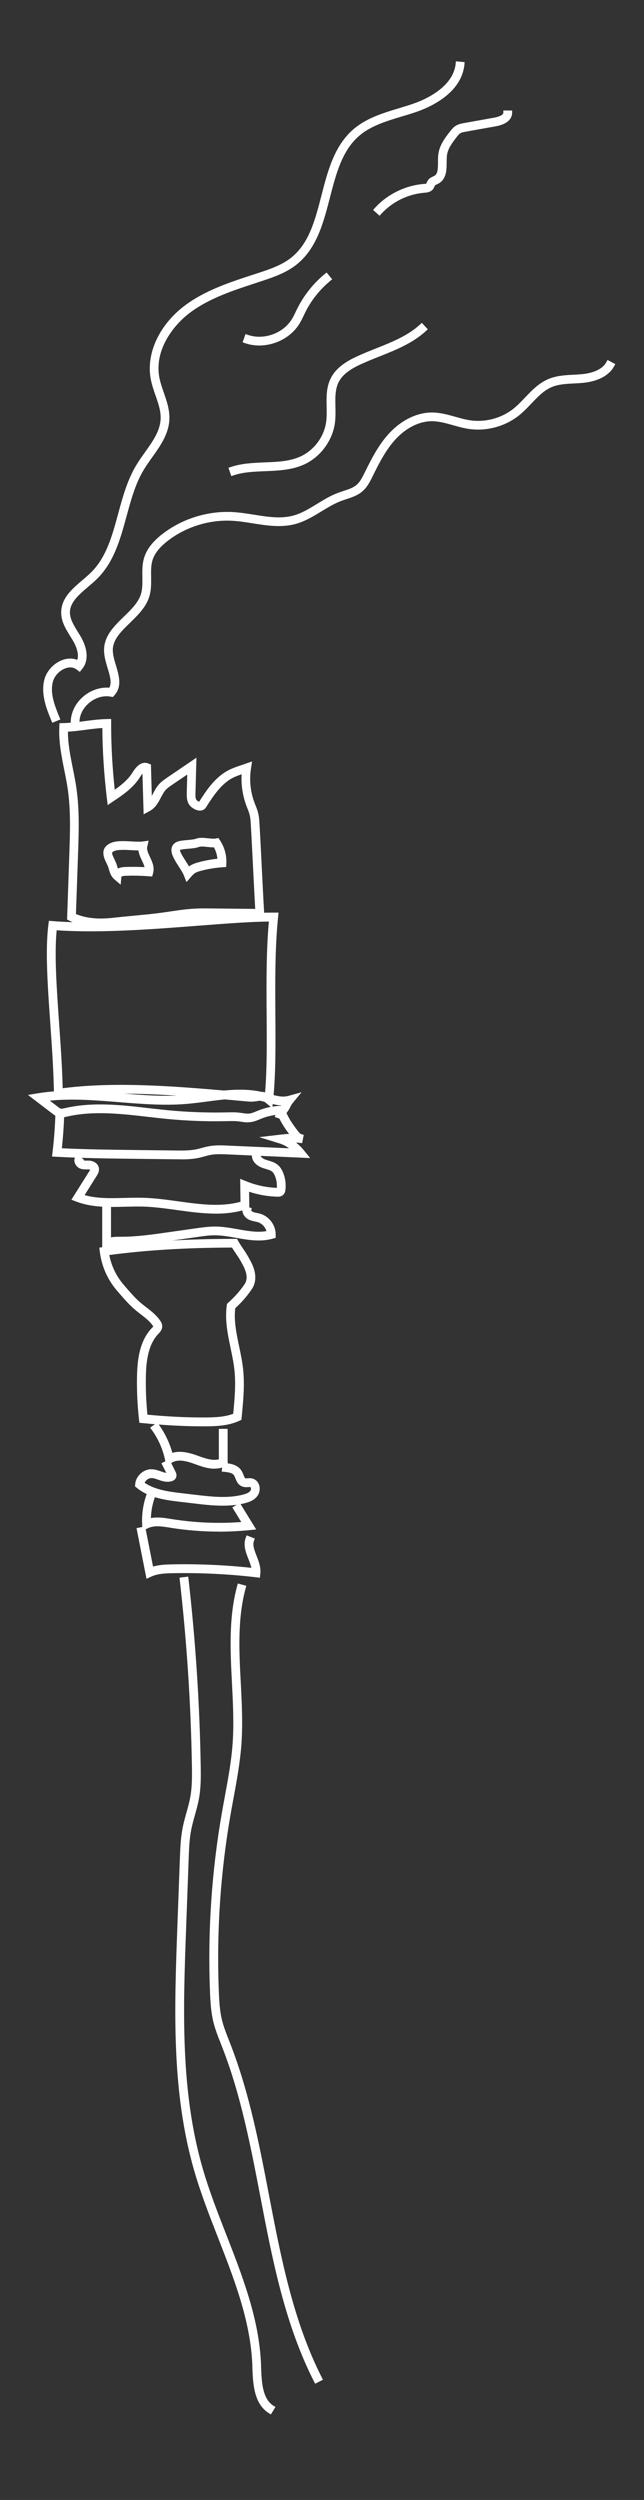 <?xml version="1.0" encoding="UTF-8"?>
<svg id="Layer_2" xmlns="http://www.w3.org/2000/svg" viewBox="0 0 146.61 568.72">
  <rect x="0" y="0" width="146.61" height="568.72" fill="#333333" stroke="none"/>
  <g>
    <path d="M12.17,163.76c-1.02-2.48-2.43-5.87-1.58-9.08.48-1.82,2.03-3.46,3.86-4.1,1.22-.42,2.41-.35,3.39.19,1.03-1.86-.32-4.45-.78-5.25-.2-.34-.41-.68-.63-1.03-1-1.61-2.03-3.27-2.02-5.21.02-3,2.39-5.01,4.67-6.95.66-.56,1.34-1.14,1.93-1.72,3.61-3.54,4.94-8.42,6.34-13.59,1.01-3.72,2.06-7.57,4.04-10.89.61-1.02,1.32-2.02,2.01-2.98,1.81-2.55,3.53-4.95,3.65-7.84.08-1.87-.53-3.65-1.18-5.53-.42-1.22-.86-2.47-1.09-3.77-1.01-5.62,1.99-11.96,7.64-16.17,4.53-3.38,10.01-5.17,15.31-6.9l1.5-.49c2.63-.87,5.17-1.78,7.21-3.36,4.33-3.35,5.73-8.78,7.21-14.53,1.41-5.47,2.86-11.12,7.1-14.78,2.9-2.5,6.62-3.63,10.22-4.71,1.18-.36,2.4-.72,3.56-1.13,2.14-.75,9.15-3.65,9.7-9.46l1,.1c-.6,6.22-7.45,9.28-10.37,10.31-1.18.42-2.42.79-3.61,1.15-3.5,1.05-7.12,2.15-9.85,4.51-4,3.46-5.41,8.96-6.78,14.28-1.46,5.66-2.96,11.51-7.56,15.07-2.17,1.68-4.79,2.62-7.51,3.52l-1.51.49c-5.22,1.71-10.62,3.47-15.02,6.75-4.06,3.03-8.4,8.82-7.25,15.19.22,1.22.64,2.44,1.05,3.62.65,1.89,1.33,3.84,1.24,5.9-.14,3.19-2.02,5.83-3.84,8.38-.68.95-1.37,1.93-1.96,2.91-1.91,3.2-2.94,6.98-3.93,10.64-1.38,5.07-2.8,10.31-6.61,14.04-.62.61-1.31,1.2-1.99,1.77-2.21,1.88-4.3,3.65-4.32,6.2-.01,1.66.94,3.19,1.87,4.68.22.35.44.7.64,1.05,1.54,2.63,1.71,5.15.45,6.75l-.3.38-.39-.29c-.79-.59-1.82-.71-2.91-.34-1.53.53-2.83,1.9-3.23,3.41-.71,2.67.28,5.4,1.53,8.44l-.92.38Z" style="fill: #fff;"/>
    <path d="M11.9,164.42l-.19-.46c-1.05-2.54-2.49-6.02-1.6-9.4.52-1.97,2.2-3.75,4.18-4.44,1.15-.4,2.3-.4,3.31,0,.52-1.6-.58-3.68-.96-4.32-.2-.33-.41-.67-.61-1.01-1.04-1.68-2.12-3.4-2.1-5.49.03-3.23,2.48-5.32,4.84-7.33.66-.56,1.33-1.13,1.91-1.7,3.52-3.45,4.82-8.26,6.21-13.36,1.02-3.75,2.07-7.63,4.09-11.01.62-1.04,1.34-2.05,2.03-3.02,1.77-2.48,3.44-4.83,3.56-7.57.08-1.77-.52-3.51-1.16-5.34-.43-1.24-.87-2.52-1.11-3.84-1.05-5.8,2.03-12.34,7.83-16.66,4.6-3.42,10.11-5.23,15.45-6.97l1.51-.49c2.59-.85,5.08-1.75,7.06-3.28,4.2-3.25,5.57-8.6,7.03-14.26,1.43-5.54,2.9-11.27,7.25-15.04,2.98-2.57,6.75-3.71,10.4-4.81,1.19-.36,2.4-.72,3.54-1.13,2.06-.73,8.84-3.52,9.37-9.04l.05-.5,1.99.19-.05.5c-.62,6.51-7.69,9.67-10.7,10.73-1.19.42-2.41.79-3.6,1.14-3.48,1.05-7.05,2.12-9.7,4.42-3.88,3.35-5.27,8.78-6.62,14.02-1.48,5.74-3.01,11.68-7.74,15.35-2.23,1.73-4.9,2.69-7.66,3.6l-1.51.5c-5.18,1.7-10.54,3.45-14.88,6.68-3.95,2.94-8.17,8.56-7.06,14.7.21,1.18.63,2.38,1.03,3.54.67,1.93,1.36,3.93,1.27,6.08-.14,3.33-2.07,6.04-3.93,8.65-.67.94-1.36,1.91-1.94,2.88-1.88,3.14-2.89,6.88-3.88,10.51-1.4,5.14-2.84,10.44-6.74,14.27-.64.62-1.34,1.22-2.01,1.79-2.12,1.8-4.12,3.5-4.14,5.82-.01,1.51.91,2.98,1.79,4.41.23.38.45.72.65,1.06,1.65,2.82,1.81,5.55.41,7.31l-.6.76-.78-.58c-.66-.49-1.52-.58-2.44-.26-1.38.48-2.55,1.71-2.91,3.07-.67,2.51.29,5.17,1.51,8.12l.19.46-1.85.76ZM11.39,160.22c.3,1.03.69,2.01,1.05,2.89h0c-.4-.99-.77-1.95-1.05-2.89ZM12.74,152.18c-.8.72-1.41,1.65-1.67,2.63-.02.07-.04.15-.05.22.02-.07.04-.14.05-.22.26-.98.87-1.91,1.67-2.63ZM16,150.81c.73,0,1.41.22,1.99.65h0s.01-.02.02-.03l-.4-.22c-.83-.46-1.81-.53-2.84-.21.42-.13.83-.19,1.23-.19ZM17.6,145.46c.28.5.65,1.26.89,2.11-.19-.68-.48-1.39-.89-2.11ZM17.09,144.6c.08.14.17.27.25.41-.08-.14-.17-.27-.25-.41ZM14.93,139.24s0,.04,0,.05c-.01,1.64.81,3.12,1.69,4.53-.89-1.44-1.7-2.9-1.69-4.53,0-.02,0-.04,0-.05ZM21.1,131.25c-.53.5-1.1.99-1.67,1.46l-.28.24c.09-.08.18-.15.26-.23.56-.48,1.14-.97,1.68-1.48ZM30.95,108.04c-1.4,2.86-2.26,6.04-3.1,9.13-.12.46-.25.91-.37,1.36.12-.45.25-.9.37-1.35.84-3.09,1.7-6.27,3.1-9.13ZM33.52,103.87c-.42.6-.85,1.21-1.25,1.83.4-.62.83-1.23,1.25-1.83ZM35.23,85.63c.02.1.03.21.05.31.17.97.47,1.93.79,2.86-.32-.94-.61-1.9-.79-2.86-.02-.1-.04-.21-.05-.31ZM42.51,70.43c-2.67,2.04-4.71,4.56-5.97,7.25,1.43-3,3.72-5.53,5.97-7.25ZM58.24,63.32l-.35.12c-.63.21-1.27.41-1.9.62.63-.21,1.27-.42,1.9-.62l.35-.12ZM67.08,59.24c-.11.09-.22.18-.33.26-.61.47-1.27.89-1.95,1.26.68-.37,1.34-.79,1.95-1.26.11-.09.22-.17.33-.26ZM76.19,37.76c-.83,2.23-1.44,4.6-2.05,6.94-.14.54-.28,1.08-.42,1.61.14-.54.28-1.08.42-1.61.6-2.34,1.21-4.71,2.05-6.94ZM76.19,37.75,82.55,29.06c-.51.34-1,.7-1.47,1.11-.88.76-1.64,1.62-2.31,2.55.66-.93,1.42-1.79,2.31-2.55.47-.4.96-.77,1.47-1.11ZM104.68,15.03c-.92,5.77-7.83,8.63-9.97,9.39-.09.03-.17.06-.26.09.09-.03.17-.06.26-.09,2.75-.97,9.09-3.78,9.97-9.39h0Z" style="fill: #fff;"/>
  </g>
  <g>
    <path d="M86.4,48.4l-.74-.67c2.8-3.11,6.79-5.07,10.96-5.39.32-.02.65-.05.8-.2.07-.07.13-.2.18-.35.07-.17.15-.36.29-.54.27-.35.63-.51.95-.66.12-.05.23-.11.34-.17,1.03-.6,1.04-2,1.05-3.48,0-.66,0-1.34.1-1.98.28-1.84,1.48-3.39,2.44-4.64.36-.46.76-.99,1.35-1.33.52-.3,1.1-.41,1.62-.5l6.92-1.24c.74-.13,2.46-.55,2.47-1.61h1c-.01,1.3-1.18,2.22-3.29,2.6l-6.92,1.24c-.45.08-.92.16-1.29.38-.41.24-.74.66-1.05,1.07-.94,1.22-2,2.6-2.24,4.19-.09.56-.09,1.21-.09,1.84,0,1.62-.02,3.45-1.55,4.34-.14.08-.28.15-.43.21-.25.11-.46.21-.57.36-.06.08-.11.19-.16.32-.09.21-.19.44-.39.65-.41.43-.98.47-1.44.5-3.92.3-7.67,2.14-10.3,5.06Z" style="fill: #fff;"/>
    <path d="M86.43,49.1l-1.49-1.34.33-.37c2.88-3.2,7-5.22,11.29-5.55.16-.01.43-.03.51-.07-.02.01.03-.1.05-.17.08-.19.18-.42.35-.65.34-.45.79-.65,1.14-.81.11-.05.21-.1.3-.15.78-.46.79-1.66.8-3.05,0-.68,0-1.38.11-2.05.3-1.96,1.54-3.58,2.54-4.87.37-.48.82-1.07,1.49-1.46.6-.35,1.25-.46,1.77-.56l6.92-1.24c1.02-.18,2.05-.6,2.05-1.13v-.5s2,.02,2,.02v.5c-.01.9-.51,2.5-3.71,3.08l-6.92,1.24c-.41.07-.83.15-1.13.32-.33.19-.62.57-.91.94-.9,1.17-1.92,2.5-2.15,3.96-.08.53-.08,1.15-.09,1.76,0,1.67-.02,3.74-1.79,4.77-.15.09-.31.16-.48.24-.14.06-.34.15-.38.21-.02.03-.06.13-.09.2-.1.23-.22.53-.49.81-.54.56-1.27.62-1.76.66-3.79.29-7.42,2.07-9.96,4.89l-.33.37ZM95.92,42.91c-3.17.39-6.19,1.76-8.59,3.86,2.4-2.1,5.42-3.46,8.59-3.86ZM98.01,42.11c-.06.14-.13.27-.23.38-.21.22-.52.29-.84.33.32-.03.62-.1.84-.33.11-.11.17-.24.23-.38ZM98.58,41.29c-.11.07-.22.16-.3.27-.08.11-.14.24-.2.37.06-.13.11-.26.2-.37.08-.11.19-.2.3-.27ZM99.25,40.96s-.04.02-.05.03c.02,0,.04-.02.05-.03ZM100.76,35.65c-.03.43-.03.87-.03,1.3,0,.03,0,.06,0,.09,0-.03,0-.06,0-.09,0-.43,0-.88.03-1.3ZM105.65,29.02c-.44.08-.89.18-1.28.41-.5.29-.85.75-1.2,1.2-.09.12-.19.24-.28.37.09-.12.19-.24.28-.36.33-.43.7-.91,1.2-1.2.39-.23.85-.33,1.28-.41Z" style="fill: #fff;"/>
  </g>
  <g>
    <path d="M59.01,78.1c-1.07,0-2.13-.17-3.14-.53l.33-.94c3.83,1.36,8.51-.28,10.66-3.73.35-.56.64-1.16.94-1.79.13-.26.25-.52.38-.78,1.46-2.92,3.57-5.55,6.1-7.62l.63.77c-2.42,1.98-4.44,4.5-5.84,7.3-.13.25-.25.51-.37.77-.3.63-.61,1.27-.99,1.88-1.82,2.92-5.27,4.68-8.7,4.68Z" style="fill: #fff;"/>
    <path d="M59.01,78.6c-1.15,0-2.27-.19-3.31-.56l-.47-.17.67-1.88.47.17c3.62,1.28,8.04-.27,10.06-3.53.34-.54.62-1.12.91-1.74.13-.27.25-.53.39-.79,1.5-2.98,3.65-5.67,6.23-7.79l.39-.32,1.27,1.55-.39.32c-2.36,1.94-4.34,4.4-5.71,7.14-.12.24-.24.49-.35.73-.32.67-.63,1.32-1.03,1.96-1.85,2.99-5.44,4.91-9.12,4.91ZM73.64,63.91c-2.05,1.88-3.77,4.15-5.01,6.63-.1.2-.2.41-.3.61.1-.22.2-.42.3-.61,1.25-2.48,2.96-4.75,5.01-6.63Z" style="fill: #fff;"/>
  </g>
  <g>
    <path d="M52.97,107.68l-.32-.95c2.46-.84,5.09-.94,7.64-1.04,2.97-.12,5.78-.23,8.34-1.4,3.26-1.49,5.67-4.75,6.14-8.3.15-1.13.12-2.33.1-3.48-.04-2.13-.09-4.33.91-6.29,1.23-2.4,3.73-3.78,5.78-4.72,1.38-.64,2.83-1.21,4.23-1.77,3.62-1.44,7.37-2.93,10.21-5.57l.68.73c-2.98,2.77-6.81,4.29-10.52,5.77-1.39.55-2.82,1.12-4.18,1.75-1.9.87-4.22,2.15-5.31,4.27-.89,1.73-.85,3.71-.8,5.81.02,1.2.05,2.43-.11,3.64-.51,3.89-3.15,7.45-6.72,9.08-2.74,1.25-5.78,1.37-8.72,1.49-2.48.1-5.04.2-7.35.99Z" style="fill: #fff;"/>
    <path d="M52.66,108.31l-.65-1.89.47-.16c2.53-.86,5.2-.96,7.78-1.07,2.92-.11,5.68-.22,8.15-1.35,3.11-1.42,5.41-4.53,5.85-7.91.14-1.08.12-2.26.1-3.4-.05-2.21-.09-4.47.97-6.54,1.3-2.53,3.9-3.98,6.02-4.95,1.39-.64,2.83-1.21,4.23-1.77,3.6-1.43,7.3-2.9,10.08-5.48l.37-.34,1.36,1.46-.37.34c-3.05,2.83-6.93,4.37-10.68,5.86-1.38.55-2.81,1.12-4.16,1.74-1.83.84-4.06,2.06-5.07,4.05-.83,1.62-.79,3.54-.75,5.57.03,1.22.05,2.48-.11,3.72-.54,4.05-3.29,7.77-7,9.47-2.83,1.29-5.92,1.41-8.91,1.53-2.44.1-4.96.19-7.21.96l-.47.16ZM74.88,97.82c-.21.68-.49,1.34-.83,1.97.34-.63.62-1.29.83-1.97ZM79.44,83.19c-1.29.81-2.5,1.86-3.22,3.26-.05.1-.1.21-.15.31.05-.1.1-.21.15-.31.72-1.41,1.93-2.46,3.22-3.26Z" style="fill: #fff;"/>
  </g>
  <g>
    <path d="M17.62,163.99l-1-.06c.13-2.01,1.2-3.95,2.94-5.32,1.66-1.3,3.68-1.89,5.57-1.64.99-1.34.46-3.1-.15-5.12-.4-1.33-.82-2.7-.79-4.05.06-2.99,2.24-5.1,4.35-7.15,1.67-1.62,3.39-3.29,4.03-5.36.39-1.26.37-2.59.34-3.99-.02-1.42-.05-2.89.38-4.29.56-1.82,1.86-3.5,3.99-5.14,4.45-3.44,10.22-5.21,15.84-4.86,1.55.1,3.12.35,4.63.59,3.18.51,6.17.99,9.11.2,1.98-.53,3.72-1.59,5.56-2.72,1.49-.91,3.03-1.85,4.7-2.48.4-.15.81-.28,1.23-.42,1.17-.38,2.27-.74,3.13-1.47.92-.78,1.5-1.95,2.05-3.08,1.56-3.19,3.15-6.25,5.48-8.75,2.67-2.87,6.06-4.52,9.28-4.53h.02c1.81,0,3.55.49,5.23.97,1.12.32,2.29.64,3.44.81,3.62.53,7.47-.52,10.31-2.82.92-.75,1.78-1.65,2.61-2.52,1.5-1.57,3.05-3.2,5.12-4.08,1.77-.75,3.71-.85,5.57-.95.65-.03,1.31-.07,1.95-.13,1.71-.16,4.77-.78,5.97-3.05l.88.47c-1.05,1.99-3.45,3.26-6.76,3.58-.66.06-1.33.1-2,.13-1.86.1-3.62.19-5.23.87-1.87.8-3.29,2.28-4.78,3.85-.85.89-1.73,1.82-2.71,2.6-3.06,2.47-7.2,3.6-11.09,3.03-1.21-.18-2.41-.52-3.56-.84-1.69-.48-3.29-.93-4.96-.93h-.02c-2.95,0-6.06,1.54-8.55,4.21-2.23,2.4-3.79,5.39-5.31,8.5-.6,1.23-1.22,2.49-2.3,3.41-1.01.86-2.26,1.26-3.47,1.65-.4.13-.8.26-1.18.4-1.58.59-3.08,1.51-4.53,2.39-1.82,1.11-3.7,2.26-5.82,2.83-3.14.85-6.39.33-9.53-.18-1.49-.24-3.04-.49-4.54-.58-5.37-.33-10.9,1.37-15.16,4.66-1.96,1.51-3.15,3.03-3.65,4.65-.39,1.25-.36,2.58-.34,3.98.02,1.42.05,2.9-.39,4.3-.72,2.32-2.53,4.08-4.29,5.79-2.05,1.99-3.99,3.87-4.04,6.45-.02,1.19.37,2.48.75,3.74.67,2.21,1.36,4.5-.22,6.28l-.19.21-.28-.05c-1.71-.31-3.56.2-5.08,1.39-1.52,1.19-2.45,2.87-2.56,4.6Z" style="fill: #fff;"/>
    <path d="M18.09,164.52l-2-.12.03-.5c.13-2.16,1.28-4.23,3.13-5.68,1.66-1.3,3.7-1.93,5.63-1.77.62-1.13.16-2.67-.38-4.45-.41-1.37-.84-2.78-.81-4.21.06-3.2,2.32-5.38,4.5-7.5,1.62-1.57,3.3-3.2,3.9-5.15.36-1.18.34-2.47.32-3.83-.02-1.46-.05-2.97.41-4.45.59-1.92,1.95-3.68,4.17-5.39,4.54-3.51,10.43-5.32,16.17-4.97,1.57.1,3.15.35,4.68.59,3.12.5,6.06.97,8.9.21,1.91-.51,3.62-1.56,5.42-2.66,1.51-.92,3.07-1.88,4.79-2.52.41-.15.83-.29,1.25-.43,1.12-.36,2.18-.71,2.96-1.37.84-.71,1.39-1.84,1.92-2.92,1.58-3.22,3.19-6.32,5.56-8.87,2.77-2.97,6.28-4.68,9.65-4.69,1.89,0,3.67.5,5.38.98,1.11.31,2.25.64,3.38.8,3.48.51,7.19-.5,9.92-2.71.9-.73,1.74-1.61,2.56-2.47,1.54-1.62,3.13-3.28,5.29-4.2,1.86-.79,3.83-.89,5.74-.99.65-.03,1.29-.07,1.93-.13,1.61-.15,4.49-.72,5.58-2.79l.23-.44,1.77.93-.23.44c-1.13,2.15-3.67,3.51-7.16,3.84-.66.06-1.32.1-1.98.13-1.85.09-3.57.18-5.1.83-1.78.75-3.16,2.2-4.62,3.73-.86.91-1.75,1.84-2.75,2.65-3.16,2.56-7.45,3.73-11.47,3.14-1.25-.18-2.45-.52-3.62-.85-1.66-.47-3.23-.91-4.83-.91-2.82,0-5.81,1.48-8.2,4.05-2.19,2.35-3.72,5.31-5.23,8.38-.62,1.27-1.27,2.59-2.43,3.57-1.09.92-2.39,1.34-3.64,1.75-.4.13-.79.26-1.16.4-1.54.58-3.02,1.48-4.45,2.35-1.85,1.13-3.77,2.3-5.95,2.89-3.24.87-6.54.35-9.73-.16-1.48-.24-3.01-.48-4.49-.57-5.26-.33-10.66,1.33-14.83,4.55-1.88,1.45-3.01,2.89-3.48,4.4-.36,1.18-.34,2.46-.32,3.82.02,1.47.05,2.98-.41,4.46-.75,2.44-2.62,4.25-4.42,6-1.98,1.92-3.84,3.73-3.89,6.1-.02,1.11.36,2.37.72,3.58.67,2.24,1.44,4.77-.33,6.76l-.37.42-.55-.1c-1.57-.28-3.27.19-4.68,1.29-1.41,1.1-2.27,2.65-2.37,4.24l-.03.5ZM17.17,163.46h0c.13-.92.48-1.81,1.01-2.62-.53.81-.87,1.7-1.01,2.62ZM24.78,157.43c.19.02.38.04.57.07h0s0,0,0,0l-.28-.04c-.1-.01-.2-.02-.29-.03ZM25.3,151.15c.05.18.11.36.16.55.63,2.07,1.22,4.03.08,5.57l-.02.03c1.17-1.55.57-3.52-.05-5.59-.06-.18-.11-.37-.17-.55ZM24.71,147.56c0,.08,0,.16-.01.25,0,.26,0,.52.03.78-.03-.26-.04-.52-.03-.78,0-.08,0-.17.01-.25ZM31.93,137.66c-.46.66-1,1.29-1.58,1.89.57-.6,1.12-1.23,1.58-1.89ZM33.41,130.45c0,.28,0,.56.01.83,0,.16,0,.32,0,.48,0-.16,0-.31,0-.47,0-.28,0-.56-.01-.84ZM36.13,123.52c-1.19,1.17-1.97,2.37-2.36,3.63-.03.08-.05.17-.07.25.02-.08.05-.17.07-.25.39-1.26,1.16-2.45,2.36-3.63ZM67.29,118.18c-.1.03-.19.06-.29.08-.1.03-.2.05-.29.07.1-.02.2-.05.29-.07.1-.03.19-.05.29-.08ZM56,117.81c.57.08,1.13.17,1.69.26.32.05.64.1.96.15-.32-.05-.64-.1-.96-.15-.56-.09-1.12-.18-1.69-.26ZM78.3,112.71c-.32.11-.65.21-.96.33.32-.12.64-.23.96-.33ZM84.38,107.04c-.13.26-.26.53-.39.79-.17.35-.34.7-.53,1.04.18-.34.36-.7.53-1.04.13-.27.26-.53.39-.79ZM107.2,96.65c2.2.27,4.48-.01,6.57-.79-2.09.78-4.37,1.06-6.57.79ZM98.31,94.84c.21,0,.42,0,.63.02-.21-.01-.4,0-.63-.02ZM119.71,91.71c-.44.45-.89.9-1.35,1.33.46-.43.91-.88,1.35-1.33ZM125.51,87.05c-.1.04-.2.08-.29.12-.11.04-.21.09-.32.14.1-.05.21-.1.32-.14.1-.04.19-.08.29-.12ZM131.02,86.24c-.13,0-.27.01-.4.02-.28.01-.57.03-.86.05.28-.02.57-.03.86-.05.14,0,.27-.01.4-.02ZM136.52,85.09c-1.19.6-2.51.87-3.52,1,1.36-.17,2.55-.51,3.52-1Z" style="fill: #fff;"/>
  </g>
  <g>
    <path d="M22.96,210.46c-2.67,0-4.98-.48-6.89-1.44l-.29-.14.51-14.76c.17-4.8.34-9.76-.36-14.57-.21-1.5-.52-3.02-.81-4.49-.62-3.12-1.27-6.34-1.12-9.58l.02-.47h.47c1.66-.05,3.28-.26,4.85-.47,1.59-.21,3.24-.43,4.96-.47h.51s0,.5,0,.5c0,5.32.31,10.68.92,15.97,1.78-1.21,3.65-2.6,4.83-4.47.51-.81,1.56-2.49,3.02-1.93l.31.12.24,8.35c.47-.5.81-1.16,1.17-1.84.37-.71.76-1.45,1.31-2.06.51-.57,1.13-.99,1.73-1.4l5.87-3.99-.2,7.01c-.02.76-.02,1.37.27,1.86.25.43,1.13.82,1.33.72,1.52-2.4,3.26-5.14,5.9-6.82,1.14-.73,2.43-1.16,3.67-1.58.27-.09.55-.18.82-.28l.79-.28-.13.82c-.41,2.65-.13,5.38.8,7.89.08.22.17.43.25.65.22.55.44,1.12.59,1.73.2.83.25,1.67.3,2.49.2,3.35.36,6.73.53,10.12.17,3.38.33,6.76.53,10.11l.03.53-12.91-.13c-3.04-.03-5.18.29-7.89.69-.64.09-1.3.19-2.01.29-1.89.27-4.23.49-6.5.7-1.59.15-3.14.29-4.47.45-1.03.12-2.02.18-2.96.18ZM16.8,208.26c2.37,1.1,5.4,1.44,9.01,1.02,1.33-.16,2.89-.3,4.49-.45,2.25-.21,4.59-.43,6.46-.69.71-.1,1.37-.2,2-.29,2.75-.41,4.92-.73,8.04-.7l11.83.12c-.18-3.17-.34-6.38-.5-9.58-.17-3.38-.33-6.76-.53-10.11-.05-.77-.09-1.57-.28-2.31-.13-.54-.34-1.05-.55-1.6-.09-.22-.18-.45-.26-.67-.89-2.42-1.22-5.02-.95-7.58-.02,0-.04.02-.07.02-1.24.42-2.41.81-3.45,1.48-2.45,1.57-4.12,4.2-5.6,6.53-.19.3-.54.47-.94.46-.79-.01-1.75-.65-2.08-1.21-.46-.77-.43-1.67-.41-2.4l.14-5.06-4.26,2.89c-.55.38-1.12.76-1.55,1.24-.47.52-.81,1.17-1.17,1.86-.57,1.08-1.15,2.19-2.29,2.81l-.72.39-.27-9.39c-.52.09-1.04.82-1.51,1.55-1.44,2.28-3.75,3.85-5.79,5.23l-.68.46-.1-.81c-.65-5.41-.99-10.92-1.02-16.38-1.48.06-2.93.26-4.34.44-1.45.19-2.94.39-4.49.45-.06,2.98.54,5.98,1.12,8.88.3,1.48.6,3.02.82,4.54.7,4.9.53,9.91.36,14.75l-.49,14.11Z" style="fill: #fff;"/>
    <path d="M22.96,210.96c-2.74,0-5.14-.5-7.12-1.49l-.57-.29.52-15.08c.16-4.78.33-9.72-.35-14.48-.21-1.49-.52-3-.81-4.46-.63-3.15-1.28-6.4-1.13-9.71l.04-.93.94-.02c1.63-.04,3.23-.25,4.77-.45,1.63-.21,3.29-.43,5.03-.47l1.02-.02v1.02c0,5.01.28,10.08.82,15.08,1.48-1.04,3.01-2.28,4-3.85.54-.85,1.79-2.83,3.62-2.13l.62.24.2,7.14c.09-.17.18-.34.27-.51.39-.74.79-1.5,1.39-2.16.55-.62,1.2-1.05,1.82-1.48l6.68-4.54-.22,7.99c-.02.67-.02,1.22.2,1.59.1.16.42.35.64.44,1.51-2.38,3.24-5.02,5.88-6.71,1.19-.76,2.5-1.21,3.77-1.63l2.39-.83-.25,1.65c-.39,2.56-.13,5.21.77,7.64.08.21.16.43.25.64.23.58.46,1.16.61,1.79.22.87.27,1.74.32,2.58.2,3.35.36,6.73.53,10.12.17,3.38.33,6.76.53,10.1l.06,1.07-13.44-.14c-2.99-.03-5.12.29-7.81.69-.64.09-1.3.19-2.02.29-1.89.27-4.23.49-6.49.7-1.62.15-3.16.3-4.48.45-1.05.12-2.06.18-3.02.18ZM22.73,209.95c.14,0,.28,0,.42,0-.14,0-.28,0-.42,0ZM22.72,209.95h0,0ZM36.37,208.69c-1.17.16-2.5.29-3.86.43,1.36-.13,2.69-.27,3.86-.43ZM17.31,207.94c2.24.95,5.08,1.24,8.44.85,1.32-.15,2.87-.3,4.45-.45,2.32-.22,4.63-.43,6.48-.69.67-.09,1.29-.19,1.88-.27l.12-.02c2.76-.41,4.94-.73,8.12-.71l11.3.12c-.17-3-.32-6.02-.47-9.05-.17-3.38-.33-6.76-.53-10.1-.04-.75-.09-1.52-.26-2.22-.13-.51-.32-1.01-.53-1.54-.09-.23-.18-.45-.26-.68-.82-2.24-1.18-4.65-1.04-7.04-.99.34-1.89.69-2.69,1.2-2.35,1.51-4,4.09-5.45,6.37-.29.45-.78.7-1.37.7-.98-.01-2.09-.77-2.5-1.46-.53-.89-.5-1.92-.48-2.67l.11-4.08-3.45,2.34c-.53.36-1.07.73-1.46,1.16-.43.47-.75,1.1-1.1,1.75-.57,1.09-1.22,2.33-2.49,3.02l-1.43.78-.27-9.26c-.17.2-.37.48-.61.87-1.49,2.37-3.85,3.97-5.94,5.37l-1.36.92-.2-1.62c-.63-5.26-.98-10.61-1.02-15.92-1.29.08-2.55.25-3.78.41-1.31.17-2.66.35-4.06.43,0,2.77.57,5.58,1.11,8.3.3,1.5.61,3.04.83,4.58.71,4.95.54,9.97.37,14.83l-.48,13.77ZM42.68,207.83c-1.27.13-2.49.31-3.85.51l-.12.02c-.42.06-.84.13-1.29.19.49-.07.96-.14,1.41-.21,1.36-.2,2.58-.39,3.85-.51ZM46.73,207.64s.05,0,.07,0l3.75.04-3.74-.04s-.05,0-.07,0ZM15.78,175.82c.24,1.21.47,2.44.65,3.66.44,3.09.54,6.24.5,9.36.04-3.12-.06-6.27-.5-9.36-.18-1.22-.41-2.45-.65-3.66ZM58.03,186.5h0ZM58.03,186.49h0s0,0,0,0ZM58.01,186.29c0,.07.01.13.02.2,0-.07-.01-.13-.02-.2ZM58.01,186.29h0s0,0,0,0ZM58.01,186.28h0s0,0,0,0ZM56.71,182c.09.28.18.55.28.82.08.22.17.44.25.66.04.11.08.21.13.32-.04-.1-.08-.2-.12-.31-.09-.24-.18-.46-.26-.68-.1-.27-.19-.54-.28-.82ZM33.39,174.6l.26,9-.26-9h0ZM35.99,180.52c-.09.16-.17.32-.25.47-.36.69-.74,1.4-1.25,1.95l-.08.08c.55-.55.93-1.28,1.33-2.03.08-.16.17-.32.25-.48ZM43.63,176.23l-.11,4.08c-.01.39-.02.8.04,1.21-.05-.37-.05-.77-.04-1.21l.11-4.08ZM26.26,180.77c-.09.06-.17.12-.26.18h-.02c.09-.05.18-.11.27-.18ZM24.69,174.85c.15,2.02.34,4.03.57,6.03l-.03-.3c-.22-1.9-.4-3.82-.54-5.74ZM51.01,177.04c-1.37,1.06-2.49,2.42-3.46,3.83.98-1.4,2.09-2.77,3.46-3.83ZM32.94,174.53c-.74.04-1.38.87-1.96,1.79-.8,1.27-1.9,2.32-3.05,3.23,1.16-.92,2.25-1.96,3.04-3.22.54-.85,1.13-1.65,1.84-1.78l.12-.02ZM43.69,174.27l-5.07,3.44c-.25.17-.49.34-.74.52.24-.18.48-.34.73-.51l5.08-3.45ZM56.08,174.71v.75c-.02.12-.03.25-.04.38.03-.39.08-.77.14-1.16l-.75.25.65-.22ZM14.48,165.87c-.06,2.32.28,4.65.71,6.93-.42-2.25-.76-4.55-.71-6.84v-.09ZM14.5,165.49h0s.37-.01.37-.01c-.12,0-.25,0-.37.01h0ZM24.3,164.57v.42c0-.14,0-.28,0-.42h0ZM23.9,164.58c-1.09.04-2.15.15-3.19.28,1-.12,2.03-.23,3.08-.28h.11Z" style="fill: #fff;"/>
  </g>
  <g>
    <path d="M61.6,251.13l-.72-.61c-.92-.77-1.39-.69-2.25-.55-.53.09-1.19.19-2.06.12l-2.08-.19c-12.73-1.15-28.57-2.58-41.12-.7l-.57.08v-.57c-.08-5.05-.46-10.56-.84-15.89-.6-8.53-1.17-16.6-.44-22.33l.06-.47.48.04c10.11.79,22.18-.14,32.83-.96,6.5-.5,12.65-.98,17.43-.98h.55l-.06.55c-.71,7.07-.66,14.7-.61,22.07.05,7.02.09,13.65-.5,19.44l-.1.94ZM59.44,248.88c.42,0,.85.09,1.34.36.5-5.53.46-11.83.42-18.48-.05-7.21-.1-14.66.56-21.62-4.66.03-10.57.49-16.8.97-10.52.81-22.41,1.73-32.5,1-.63,5.61-.08,13.41.5,21.66.36,5.14.74,10.45.83,15.38,12.58-1.77,28.2-.36,40.79.77l2.08.19c.75.07,1.32-.03,1.81-.11.34-.06.66-.11.98-.11Z" style="fill: #fff;"/>
    <path d="M62,252.12l-1.45-1.21c-.74-.62-1.02-.57-1.85-.44-.56.09-1.25.2-2.19.12l-2.08-.19c-12.72-1.15-28.52-2.57-41-.7l-1.13.17-.02-1.15c-.07-5.05-.46-10.55-.83-15.86-.6-8.57-1.17-16.65-.44-22.43l.12-.95.95.07c10.07.79,22.11-.14,32.74-.96,6.54-.5,12.69-.98,17.48-.98h1.11l-.11,1.1c-.71,7.04-.66,14.65-.61,22.01.05,7.05.09,13.69-.51,19.5l-.19,1.88ZM59.43,249.38c.53,0,1.05.16,1.76.76h0s0,0,0,0c0-.03,0-.06,0-.09l-.67-.37c-.64-.36-1.26-.32-2-.19-.03,0-.06,0-.09.01.03,0,.06,0,.09-.01.32-.05.61-.1.89-.1ZM56.35,249.57l.25.02s.02,0,.02,0c0,0-.02,0-.02,0l-.25-.02ZM61.41,247.68c-.04.54-.08,1.08-.13,1.61v.15c.04-.58.09-1.16.13-1.76ZM13.09,242.8c.1,2.01.17,4,.2,5.92h0c.3-.04.6-.09.91-.13-.12.02-.23.03-.35.05l-.56.08v-.57c-.04-1.74-.11-3.54-.2-5.35ZM27.52,246.8c9.2,0,18.82.87,27.1,1.61l2.08.19c.69.06,1.19-.02,1.68-.1.64-.11,1.34-.18,1.97.01.44-5.34.4-11.37.35-17.73-.05-7.04-.1-14.3.51-21.14-4.55.06-10.22.5-16.2.96-10.38.8-22.09,1.71-32.11,1.03-.54,5.52-.01,13.09.55,21.08.35,4.96.71,10.08.82,14.86,4.17-.55,8.66-.77,13.25-.77ZM13.09,242.79h0s0,0,0,0ZM11.9,224.35c.15,2.71.35,5.55.55,8.44.03.4.06.79.08,1.19-.03-.39-.06-.79-.08-1.18-.2-2.9-.4-5.74-.55-8.45ZM61.88,214.47c-.26,5.36-.22,10.89-.19,16.28,0,.74,0,1.48.01,2.22,0-.73,0-1.47-.01-2.21-.04-5.4-.07-10.93.19-16.29ZM61.88,214.46s0,0,0,.01c0,0,0,0,0-.01ZM61.88,214.45h0s0,0,0,0ZM62.11,210.88h0s0,0,0,0ZM62.11,210.86s0,0,0,0c0,0,0,0,0,0ZM62.11,210.83s0,0,0,.01c0,0,0,0,0-.01ZM62.31,208.63l-.05.55c-.05.55-.1,1.1-.14,1.65.06-.74.12-1.47.2-2.2h0ZM12.01,210.57l.48.03c.13,0,.26.02.4.03-.29-.02-.58-.04-.87-.06h0s0,0,0,0ZM36.75,210.21s0,0,0,0c0,0,0,0,0,0ZM45.7,209.55c-.25.02-.5.04-.76.06-2.66.21-5.4.42-8.18.61,2.77-.19,5.5-.4,8.15-.6.26-.02.53-.04.79-.06Z" style="fill: #fff;"/>
  </g>
  <g>
    <path d="M56.41,254.83c-.5,0-1-.07-1.48-.14-.23-.03-.47-.07-.71-.09-.78-.08-1.59-.06-2.37-.04h-.2c-4.48.1-9-.06-13.46-.48-1.49-.14-2.99-.31-4.48-.49-6.17-.71-12.54-1.44-18.59-.04-.55.13-1.13.26-1.72.1-.44-.12-.79-.39-1.07-.61l-4.75-3.62,1.14-.19c6.03-.99,12.37-.48,18.51.01,4.89.39,9.95.8,14.76.43,1.64-.13,3.32-.35,4.94-.56,4.25-.56,8.65-1.14,12.89-.1.42.1.84.22,1.27.34,1.63.46,3.16.89,4.64.48l1.52-.42-1,1.22c-.35.42-.49.71-.64,1.02-.16.33-.34.71-.76,1.22l-.15.18h-.24c-1.7,0-3.48.32-5.09.95l-.44.18c-.62.26-1.25.52-1.96.61-.19.02-.38.03-.57.03ZM52.89,253.54c.48,0,.96.02,1.45.07.25.03.5.06.74.1.62.09,1.21.18,1.78.1.57-.07,1.12-.3,1.7-.54l.45-.19c1.65-.65,3.44-1,5.22-1.03.25-.33.37-.58.49-.84.04-.07.07-.15.11-.23-1.35.08-2.7-.3-4.01-.67-.41-.12-.83-.23-1.24-.33-4.06-1-8.36-.43-12.52.12-1.64.22-3.33.44-5,.57-4.89.38-9.99-.04-14.92-.43-5.68-.46-11.53-.93-17.1-.2l2.89,2.2c.24.18.49.37.74.44.34.09.74,0,1.17-.1,6.26-1.46,12.72-.71,18.97,0,1.49.17,2.98.34,4.46.48,4.42.42,8.9.59,13.34.48h.2c.35-.01.7-.02,1.05-.02Z" style="fill: #fff;"/>
    <path d="M56.41,255.33c-.54,0-1.05-.07-1.54-.15-.23-.03-.46-.07-.69-.09-.75-.08-1.54-.06-2.31-.04h-.2c-4.52.1-9.07-.06-13.52-.49-1.49-.14-2.99-.31-4.49-.49-6.13-.7-12.46-1.43-18.42-.05-.59.14-1.25.29-1.97.09-.53-.15-.94-.46-1.24-.69l-5.67-4.33,2.29-.38c6.09-1,12.46-.49,18.63,0,4.87.39,9.9.8,14.69.43,1.62-.12,3.29-.35,4.91-.56,4.3-.57,8.75-1.16,13.08-.09.42.1.84.22,1.26.34,1.58.45,3.05.86,4.39.49l3.04-.84-2,2.44c-.31.37-.43.63-.57.92-.17.34-.37.76-.83,1.32l-.3.37h-.48c-1.69,0-3.39.32-4.9.92l-.43.18c-.65.27-1.32.55-2.08.64-.21.03-.43.04-.64.04ZM56.21,254.33c.24,0,.47,0,.71-.03.03,0,.07,0,.1-.01-.03,0-.07,0-.1.01-.24.03-.47.04-.71.03ZM54.84,254.17c.05,0,.11.02.16.02l.13.02s-.09-.01-.13-.02c-.06,0-.11-.02-.16-.02ZM51.76,254.06h-.11c-.22,0-.43.01-.65.02.22,0,.43,0,.65-.01h.11ZM64.48,252.55h-.24c-1.69.02-3.42.36-4.99.98,1.63-.64,3.43-.97,5.23-.97h0s0,0,0,0ZM52.89,253.04c.58,0,1.05.02,1.5.07.24.03.48.06.73.1.62.09,1.17.17,1.68.11.5-.06,1.02-.28,1.57-.51l.46-.19c1.62-.64,3.4-1.01,5.14-1.06.02-.03.03-.05.05-.08-1.13-.07-2.23-.38-3.3-.68-.44-.12-.84-.24-1.25-.34-3.97-.98-8.22-.41-12.34.13-1.64.22-3.33.44-5.02.57-4.93.38-10.04-.03-14.99-.43-5.24-.42-10.63-.86-15.78-.34l1.9,1.45c.2.16.41.31.57.36.21.06.56-.02.93-.1,6.35-1.48,12.85-.73,19.15,0,1.51.17,2.99.34,4.46.48,4.39.42,8.86.58,13.28.48h.2c.35-.01.71-.02,1.07-.02ZM13.78,253.21c.33.04.66-.02,1.01-.1-.34.08-.68.14-1.01.1ZM13.26,253.05h0ZM12.82,252.77c.14.1.28.2.44.28-.16-.08-.3-.18-.44-.28ZM30.13,252.68c.44.05.88.09,1.33.14-.44-.05-.88-.1-1.33-.14ZM65.11,251.57c-.06.12-.12.24-.2.37.08-.13.14-.26.2-.37ZM65.68,250.43l-.37.73c.13-.24.29-.51.56-.85-.3.08-.6.14-.9.16l.71-.04ZM16.43,249.15c3.59,0,7.22.29,10.77.58,4.9.4,9.97.8,14.81.44-4.86.37-9.91-.04-14.81-.44-5.16-.42-10.46-.84-15.58-.37,1.59-.15,3.2-.2,4.81-.2ZM61.19,249.89c.08.02.16.04.24.07-.08-.02-.16-.04-.24-.07ZM54.64,248.93c1.19,0,2.38.07,3.56.26-1.96-.31-3.95-.31-5.93-.17.79-.06,1.59-.09,2.38-.09Z" style="fill: #fff;"/>
  </g>
  <g>
    <path d="M41.16,263.23c-.38,0-.76,0-1.13,0l-9.26-.11c-5.87-.07-11.9-.14-17.83-.45l-.53-.03.06-.53c.32-2.7.53-5.45.63-8.17l1,.04c-.09,2.57-.28,5.16-.57,7.72,5.74.29,11.57.36,17.22.43l9.29.11c1.61.02,3.28.04,4.86-.3.4-.09.79-.19,1.19-.3.5-.14,1-.27,1.51-.37,1.46-.28,2.93-.21,4.35-.15l15.31.68c-1.05-1.04-2.27-1.78-3.58-2.19l-2.26-.7,2.35-.28c.97-.11,1.99-.21,3.02-.22-.15-.18-.28-.36-.42-.55-.47-.64-.93-1.25-1.34-1.89-.39-.61-.75-1.26-1.07-1.92l-.77-.27c.15-.43.19-.89.1-1.34l.96-.26c.42,1.14.96,2.23,1.61,3.24.39.61.84,1.21,1.26,1.79.48.65.84,1.13,1.44,1.3l-.19.98c-.85-.1-1.72-.11-2.58-.06,1.12.63,2.14,1.51,3.01,2.59l.7.86-17.61-.78c-1.37-.06-2.78-.12-4.12.13-.48.09-.96.22-1.43.35-.41.11-.82.23-1.24.32-1.31.28-2.64.33-3.95.33Z" style="fill: #fff;"/>
    <path d="M41.16,263.73c-.38,0-.76,0-1.14,0l-9.26-.11c-5.85-.07-11.9-.14-17.85-.46l-1.07-.06.13-1.06c.32-2.68.53-5.42.63-8.12l.02-.5,2,.07-.02.5c-.08,2.4-.26,4.83-.52,7.23,5.55.27,11.19.33,16.65.4l9.31.11c1.6.02,3.23.03,4.75-.29.38-.08.76-.19,1.14-.29.53-.15,1.05-.29,1.57-.38,1.51-.29,3.01-.22,4.46-.15l13.85.61c-.71-.51-1.48-.9-2.29-1.15l-4.52-1.39,4.7-.55c.63-.07,1.35-.15,2.1-.19-.42-.57-.82-1.12-1.19-1.7-.37-.57-.7-1.17-1.01-1.78l-1.05-.37.17-.47c.12-.35.15-.72.08-1.08l-.08-.45,1.85-.51.16.43c.4,1.1.93,2.16,1.56,3.15.38.6.82,1.19,1.24,1.76.49.66.76,1.01,1.17,1.12l.45.12-.37,1.89-.46-.06c-.29-.04-.6-.06-.91-.07.65.52,1.25,1.11,1.8,1.79l1.4,1.73-18.72-.83c-1.35-.06-2.73-.12-4.01.12-.46.09-.91.21-1.36.34-.45.12-.87.24-1.3.33-1.41.3-2.84.34-4.05.34ZM13.18,262.17c5.86.31,11.83.38,17.6.44l9.26.11c.37,0,.75,0,1.13,0,1.16,0,2.52-.04,3.84-.32.41-.09.81-.2,1.21-.31.31-.08.6-.17.9-.24-.3.07-.6.15-.9.24-.41.11-.81.22-1.22.31-1.62.35-3.31.33-4.94.31l-9.33-.11c-5.66-.07-11.5-.13-17.24-.43l-.32-.02ZM12.97,262.16h0s.04-.37.04-.37c-.01.12-.03.24-.04.37h0ZM50.07,261.55c-.65,0-1.31.03-1.96.12,1.26-.18,2.55-.12,3.8-.07-.61-.03-1.22-.05-1.84-.05ZM63.82,259.11c1.37.42,2.68,1.22,3.78,2.31l.04.04c-.64-.64-1.34-1.17-2.09-1.6l-1.4-.79c-.12.01-.23.03-.34.04ZM66.83,258.9c.4,0,.78.01,1.15.04l.03-.13c-.49-.27-.83-.71-1.2-1.21.12.16.24.32.37.48l.67.81h-1.05c-.25,0-.5.01-.74.02.27-.01.53-.02.78-.02ZM65.24,255.36c.07.11.14.22.21.33.05.08.11.16.16.24-.05-.08-.11-.16-.16-.24-.07-.11-.14-.22-.21-.33ZM63.8,253.45l.53.19.09.19c.04.08.08.17.12.25-.21-.43-.41-.86-.58-1.3l-.11.03c0,.22,0,.43-.05.65Z" style="fill: #fff;"/>
  </g>
  <g>
    <path d="M49.13,275.59c-2.92,0-5.86-.41-8.75-.81-2.52-.35-5.13-.71-7.66-.79-1.4-.04-2.86,0-4.26.03-3.64.1-7.41.2-10.88-1.12l-.57-.22,3.77-6.01c.16-.25.31-.52.28-.71-.04-.25-.45-.42-.82-.44-.16,0-.32,0-.49,0-.4,0-.86.01-1.31-.16-.46-.18-.84-.61-.96-1.09-.09-.38,0-.75.24-1.02l.75.67s-.03.04-.01.12c.04.16.19.33.35.39.26.1.59.1.93.09.19,0,.38,0,.56,0,.76.05,1.6.46,1.74,1.26.11.59-.22,1.1-.42,1.41l-3.12,4.96c3.14,1.03,6.58.94,9.92.85,1.42-.04,2.89-.08,4.32-.03,2.58.08,5.22.45,7.76.8,5.16.72,10.04,1.39,14.75,0l-.06-4.86.7.28c2.33.95,4.79,1.46,7.3,1.54.18,0,.24,0,.26-.02h0s.02-.05.04-.21c.12-1.04-.01-2.11-.4-3.09-.22-.57-.48-.98-.8-1.25-.43-.36-1.01-.53-1.62-.72-.23-.07-.45-.13-.67-.21-1.27-.44-2.05-1.24-2.14-2.19l1-.1c.08.8,1.15,1.23,1.47,1.35.21.07.42.13.63.2.69.2,1.4.41,1.99.91.45.38.8.92,1.09,1.65.44,1.13.6,2.36.46,3.57-.03.28-.1.6-.37.84-.32.29-.73.28-.95.27-2.39-.07-4.72-.52-6.96-1.34l.05,4.11-.35.11c-2.22.71-4.5.96-6.8.96Z" style="fill: #fff;"/>
    <path d="M49.13,276.09c-2.95,0-5.94-.41-8.82-.81-2.52-.35-5.11-.71-7.61-.79-1.4-.04-2.84,0-4.23.03-3.69.1-7.5.2-11.08-1.16l-1.14-.43,4.1-6.52c.08-.13.14-.23.17-.3-.07-.03-.19-.07-.32-.08-.14,0-.3,0-.45,0-.4,0-.95.02-1.5-.19-.61-.23-1.11-.8-1.27-1.43-.13-.54,0-1.08.35-1.47l.33-.37,1.49,1.33-.08.09c.18.05.4.04.62.04.21,0,.42,0,.62,0,.96.06,2.01.6,2.2,1.67.14.78-.27,1.42-.48,1.77l-2.77,4.41c2.88.81,6.04.72,9.11.64,1.46-.04,2.93-.08,4.38-.03,2.61.08,5.25.45,7.81.8,4.98.69,9.68,1.34,14.19.11l-.07-5.23,1.4.57c2.22.9,4.55,1.4,6.94,1.49.07-.89-.06-1.8-.39-2.63-.19-.49-.41-.83-.66-1.05-.35-.29-.88-.45-1.44-.62-.24-.07-.47-.14-.7-.22-1.46-.51-2.36-1.46-2.48-2.62l-.05-.5,1.99-.19.05.5c.04.38.6.73,1.14.92.2.07.4.13.61.19.7.21,1.5.44,2.17,1.01.51.44.92,1.04,1.23,1.85.47,1.21.64,2.52.49,3.81-.04.35-.14.8-.53,1.16-.47.43-1.06.41-1.31.4-2.19-.06-4.35-.44-6.43-1.13l.05,3.77-.71.23c-2.08.66-4.35.99-6.95.99ZM55.72,269.67l.06,4.48h0l-.06-4.47.68.25c.36.13.72.25,1.08.37-.6-.18-1.18-.39-1.77-.63h0ZM18.31,272.63c3.2,1.07,6.66.99,10.02.9-3.36.09-6.8.16-9.98-.88h-.04ZM63.28,271.25c.06,0,.12,0,.18,0-.06,0-.12,0-.18,0ZM62.25,271.2c.32.02.63.04.95.05.01,0,.03,0,.05,0-.02,0-.04,0-.06,0-.31,0-.63-.02-.94-.05ZM21.51,266.33c-.06.21-.19.42-.31.61l-1.04,1.66,1.04-1.66c.1-.16.24-.38.31-.61ZM63.87,268.18s0,0,0,0t0,0ZM62.96,266.13c.24.29.44.66.62,1.11.12.31.22.62.29.94-.07-.32-.17-.63-.29-.94-.18-.45-.38-.82-.62-1.11ZM21.53,265.81s.01.04.01.07c0,.02,0,.05,0,.08,0-.03,0-.05,0-.08,0-.02,0-.04-.01-.07ZM61.19,265.09c.46.14.9.31,1.29.58-.38-.28-.82-.44-1.29-.58ZM19.97,265.02c.1,0,.19,0,.29,0-.17-.01-.35,0-.52,0-.31,0-.62.01-.91-.06.3.07.62.07.91.06.08,0,.15,0,.23,0ZM58.92,264.05c.31.29.73.54,1.26.72.11.04.23.08.34.11-.12-.04-.23-.07-.34-.11-.3-.1-.85-.33-1.26-.72Z" style="fill: #fff;"/>
  </g>
  <g>
    <path d="M23.77,283.74v-9.36h1v7.75c.88-.28,1.82-.28,2.74-.28h.22s0,0,0,0c3.39,0,6.81-.48,10.13-.95l6.91-.98c1.38-.2,2.82-.39,4.25-.39,1.69.01,3.39.31,5.03.61,2.51.45,4.89.87,7.2.33-.15-1.3-1.12-2.51-2.38-2.89-.23-.07-.46-.12-.7-.16-.42-.08-.85-.17-1.26-.37-.78-.37-1.45-1.25-1.15-2.17l.95.31c-.11.34.23.76.62.95.31.15.66.22,1.03.29.27.05.53.11.79.19,1.82.55,3.13,2.34,3.11,4.24v.38s-.36.1-.36.1c-2.66.74-5.39.26-8.03-.21-1.6-.29-3.26-.58-4.86-.59-1.38-.01-2.76.19-4.1.38l-6.91.98c-3.35.47-6.81.96-10.27.96h-.23c-1.05,0-2.14,0-3,.47l-.75.42Z" style="fill: #fff;"/>
    <path d="M23.27,284.6v-10.72h2v7.61c.77-.15,1.54-.14,2.24-.14h.22c3.36,0,6.77-.48,10.06-.95l6.91-.98c1.45-.21,2.88-.39,4.32-.39,1.74.01,3.45.32,5.12.61,2.29.41,4.46.79,6.52.43-.27-.93-1.04-1.75-1.94-2.03-.2-.06-.41-.1-.62-.15-.45-.09-.94-.19-1.41-.41-.97-.46-1.8-1.59-1.41-2.77l.16-.48,1.9.63-.16.48s.15.24.36.34c.25.12.57.18.91.25.28.06.57.12.84.2,2.02.62,3.48,2.6,3.47,4.72v.75s-.73.2-.73.2c-2.77.77-5.56.28-8.26-.2-1.58-.28-3.21-.57-4.77-.58-1.35-.02-2.68.18-3.98.37l-6.96.98c-3.37.48-6.85.97-10.34.97h-.23c-1,0-2.02,0-2.75.41l-1.49.84ZM24.27,282.81v.07c.96-.54,2.1-.54,3.22-.54h.25s0,0,0,0h-.23c-.87,0-1.77,0-2.59.26l-.65.21ZM44.9,280.4s-.03,0-.05,0l-6.91.98c-.12.02-.24.03-.37.05.12-.02.24-.03.36-.05l6.92-.98s.03,0,.05,0ZM59.22,277.16c1.34.5,2.37,1.8,2.54,3.25v.06c-.14-1.47-1.15-2.8-2.54-3.31ZM49.03,280.03h0c.32,0,.65.02.97.04-.32-.02-.65-.04-.97-.04h0ZM57.23,276.63c.28.12.57.19.87.25-.29-.06-.59-.13-.87-.25ZM56.66,276.27h0,0ZM56.23,275.55c.06.26.22.51.43.71-.21-.2-.37-.45-.43-.71h0Z" style="fill: #fff;"/>
  </g>
  <g>
    <path d="M46.36,323.97h-.39c-4.19,0-8.57-.24-13.38-.72l-.4-.04-.04-.4c-.36-3.21-.51-6.47-.45-9.7.07-3.47.49-7.81,3.25-10.66.24-.25.48-.5.48-.69,0-.12-.1-.28-.19-.42-.74-1.09-1.79-1.9-2.9-2.76-.48-.37-.95-.74-1.41-1.13-1.08-.93-2.03-2.01-2.95-3.05-.56-.64-1.14-1.29-1.66-1.99-1.67-2.24-2.74-4.89-3.08-7.66l-.06-.49.49-.07c8.79-1.24,18.51-1.85,29.72-1.86h.29s.14.25.14.25c.34.6.73,1.18,1.11,1.73.39.57.79,1.17,1.15,1.8.51.91,1.04,1.84,1.34,2.89.35,1.22.3,2.41-.14,3.36-.18.39-.42.74-.63,1.04-1.04,1.45-2.08,2.61-3.55,3.96-.39,2.98.23,5.92.88,9.02.34,1.61.69,3.27.88,4.92.41,3.58.06,7.19-.27,10.68l-.06.66-.26.12c-2.5,1.14-5.33,1.19-7.87,1.19ZM33.1,322.29c4.62.45,8.84.67,12.88.68,2.44,0,5.21,0,7.58-.99v-.08c.34-3.44.68-6.99.28-10.47-.19-1.61-.53-3.25-.86-4.83-.65-3.11-1.33-6.33-.86-9.55l.03-.18.13-.12c1.49-1.35,2.51-2.49,3.54-3.93.19-.27.4-.56.54-.87.34-.73.37-1.68.08-2.67-.27-.94-.77-1.82-1.25-2.68-.34-.6-.73-1.18-1.11-1.73-.34-.5-.68-1.01-1-1.55-10.83.02-20.26.6-28.8,1.78.38,2.42,1.35,4.73,2.82,6.7.5.66,1.06,1.3,1.61,1.92.9,1.02,1.83,2.07,2.86,2.96.44.38.9.74,1.36,1.09,1.13.87,2.29,1.77,3.12,2.99.18.26.36.58.37.97.01.61-.41,1.05-.72,1.37-2.54,2.64-2.94,6.74-3,10.02-.06,3.05.08,6.13.4,9.16Z" style="fill: #fff;"/>
    <path d="M46.36,324.47h-.39c-4.21,0-8.6-.24-13.43-.72l-.81-.08-.09-.8c-.36-3.23-.51-6.51-.45-9.76.07-3.56.51-8.02,3.39-11,.1-.1.25-.26.32-.35-.02-.03-.04-.07-.08-.13-.69-1.02-1.71-1.81-2.79-2.65-.49-.38-.97-.75-1.43-1.15-1.1-.95-2.07-2.04-3-3.1-.57-.65-1.16-1.31-1.69-2.02-1.73-2.31-2.82-5.04-3.18-7.9l-.12-.98.97-.14c8.81-1.24,18.56-1.85,29.79-1.86h.58s.29.51.29.51c.33.59.73,1.18,1.08,1.7.4.58.8,1.19,1.17,1.84.52.93,1.07,1.89,1.38,3,.38,1.33.32,2.65-.16,3.7-.2.43-.45.8-.68,1.12-1.04,1.45-2.05,2.59-3.48,3.92-.33,2.84.26,5.68.89,8.68.34,1.62.69,3.29.88,4.97.42,3.63.07,7.27-.27,10.78l-.09.95-.52.24c-2.51,1.14-5.25,1.24-8.08,1.24ZM38.58,323.23c2.56.16,5.01.23,7.4.24h.39c2.6,0,5.11-.08,7.36-1.02-2.43,1.01-5.22,1.01-7.67,1.02-2.44,0-4.91-.08-7.48-.24ZM33.55,321.83c4.46.42,8.52.63,12.43.63,2.35,0,4.92,0,7.11-.84.33-3.4.64-6.82.26-10.14-.18-1.59-.52-3.21-.85-4.79-.66-3.15-1.34-6.41-.87-9.72l.05-.36.27-.24c1.46-1.33,2.46-2.44,3.47-3.85.18-.25.37-.52.49-.79.29-.62.31-1.45.06-2.32-.25-.88-.73-1.74-1.2-2.57-.33-.59-.73-1.18-1.09-1.7-.29-.43-.59-.87-.87-1.33-10.48.03-19.63.59-27.93,1.7.42,2.16,1.32,4.21,2.64,5.97.48.64,1.04,1.27,1.57,1.88.9,1.02,1.82,2.06,2.82,2.92.42.37.87.71,1.31,1.05,1.19.92,2.38,1.84,3.26,3.13.21.3.44.72.45,1.24.01.81-.51,1.36-.86,1.72-2.42,2.51-2.8,6.5-2.86,9.69-.06,2.89.06,5.81.35,8.69ZM54.48,316.76c-.08,1.74-.25,3.48-.41,5.18l-.03.3-.28.2c.09-.04.18-.08.28-.12l.04-.38c.16-1.71.33-3.44.41-5.18ZM32.19,315.01h0s0,0,0,0ZM35.32,302.78s0,0,0,0c-2.63,2.73-3.04,6.95-3.11,10.33-.01.63-.02,1.26-.01,1.89,0-.63,0-1.26.01-1.89.06-3.36.48-7.57,3.12-10.34ZM53.79,308.03c.11.57.22,1.14.32,1.71-.1-.57-.2-1.14-.32-1.71ZM35.74,302.29c-.1.15-.23.29-.36.43.13-.13.26-.27.36-.43ZM35.9,301.55c.02.06.03.13.03.19,0,.02,0,.05,0,.07,0-.02,0-.05,0-.07,0-.06-.01-.13-.03-.19ZM35.9,301.55h0ZM35.53,300.89c.04.05.08.11.12.16.04.05.07.11.11.17-.03-.06-.07-.11-.11-.17-.04-.06-.08-.11-.11-.16ZM30.96,296.81c.09.09.19.17.29.25.35.31.72.6,1.09.89-.38-.3-.75-.58-1.09-.89-.1-.08-.19-.17-.29-.25ZM52.61,297.12h0l.03-.02s-.02.02-.03.02h0ZM55.92,293.53c-.77,1.03-1.57,1.93-2.57,2.9,1-.97,1.79-1.86,2.57-2.9ZM57.04,291.47c-.05.24-.13.48-.23.69-.01.03-.03.06-.04.09.01-.03.03-.06.04-.09.1-.22.18-.45.23-.69ZM23.89,285.71c.4,2.09,1.23,4.08,2.43,5.84-1.2-1.76-2.03-3.75-2.43-5.84ZM53.37,282.82l.15.25c.31.53.65,1.03.98,1.51.37.54.78,1.15,1.14,1.78.5.88,1.01,1.79,1.29,2.79.07.25.12.49.16.73-.04-.24-.09-.49-.16-.73-.28-1-.8-1.91-1.29-2.79-.35-.62-.75-1.2-1.13-1.77-.36-.53-.78-1.14-1.13-1.77h0ZM25.12,284.49c-.34.04-.68.09-1.01.14l.11-.02c.3-.04.6-.08.9-.12ZM53.26,282.82c-2.21,0-4.37.03-6.47.08,2.04-.05,4.14-.07,6.29-.08h.17Z" style="fill: #fff;"/>
  </g>
  <g>
    <path d="M48.85,333.62c-1.52,0-3.07-.56-4.39-1.04-1.9-.69-4.06-1.26-5.63-.22l-.61.41-.15-.72c-.54-2.56-1.64-5.02-3.18-7.13l.81-.59c1.5,2.04,2.6,4.4,3.21,6.87,1.85-.82,4.1-.21,5.9.45,1.8.65,3.82,1.39,5.52.73v-6.79s1,0,1,0v7.06c.04.13.03.27-.03.39l-.17.32-.38-.06c-.61.25-1.24.34-1.88.34ZM50.95,333.18s0,0,0,0c0,0,0,0,0,0Z" style="fill: #fff;"/>
    <path d="M48.85,334.12c-1.61,0-3.18-.57-4.56-1.08-1.78-.65-3.79-1.19-5.18-.28l-1.23.81-.3-1.44c-.52-2.49-1.59-4.89-3.1-6.94l-.3-.4,1.61-1.18.3.4c1.42,1.94,2.5,4.17,3.15,6.5,1.9-.58,4.04.03,5.73.64,1.6.58,3.38,1.23,4.85.83v-6.93s2,0,2,0v7.5c.05.23.02.48-.09.69l-.34.63-.6-.1c-.59.22-1.24.33-1.94.33ZM50.58,332.8l-.08.03c-.08.03-.16.06-.23.08.09-.03.18-.06.28-.1h.03ZM50.78,332.78h.06s0,0,0,0l-.02-.13v.06l-.06.02.02.05ZM50.67,332.76l.11.02-.02-.05-.09.03ZM38.43,331.39c.04.18.08.36.12.54h0c.15-.1.29-.18.45-.25l-.45.2-.12-.48ZM35.57,325.02c.07.1.14.21.21.31-.07-.11-.14-.21-.21-.31h0Z" style="fill: #fff;"/>
  </g>
  <g>
    <path d="M50.69,342.03c-2.19,0-4.37-.26-6.39-.49l-3.21-.38c-3.05-.36-6.85-.81-9.62-3.06l-.2-.17.02-.26c.12-1.55,1.53-2.89,3.08-2.93.75-.02,1.45.23,2.13.46.77.26,1.49.52,2.15.32,0-.02-.02-.04-.03-.07l-1.19-2.36.89-.45,1.19,2.36c.08.16.3.6.07,1.01-.17.32-.51.42-.62.46-.97.31-1.9-.01-2.79-.32-.62-.21-1.21-.44-1.78-.4-.96.02-1.87.82-2.07,1.75,2.53,1.92,6.04,2.34,8.88,2.67l3.21.38c3.65.43,7.42.87,11-.05.71-.18,1.58-.47,2.01-1.12.2-.3.25-.73.13-1.08-.06-.17-.17-.38-.41-.46-.19-.07-.44-.05-.71-.03-.36.03-.78.05-1.19-.12-.71-.3-.98-.98-1.21-1.58-.11-.29-.22-.56-.37-.78-.51-.74-1.64-.9-2.65-1l.09-1c1.24.11,2.63.33,3.38,1.43.21.31.35.65.47.98.19.48.35.89.67,1.03.19.08.44.06.74.05.33-.02.71-.05,1.09.08.49.17.86.55,1.04,1.09.22.65.12,1.4-.25,1.96-.62.93-1.71,1.31-2.6,1.54-1.63.42-3.31.57-4.98.57ZM38.69,335.62h0s0,0,0,0Z" style="fill: #fff;"/>
    <path d="M50.69,342.53c-2.23,0-4.47-.26-6.45-.5l-3.21-.38c-3.12-.37-7-.82-9.88-3.17l-.41-.33.04-.52c.14-1.79,1.77-3.34,3.57-3.39.86,0,1.62.25,2.3.49.42.15.83.29,1.2.34l-1.1-2.19,1.79-.9,1.41,2.8c.28.55.3,1.05.07,1.48-.18.33-.49.57-.91.69-1.13.35-2.18,0-3.1-.33l-.15-.05c-.52-.18-1.02-.36-1.42-.32-.63.02-1.25.48-1.52,1.06,2.4,1.66,5.69,2.05,8.36,2.37l3.21.38c3.62.42,7.33.86,10.82-.04.62-.16,1.38-.41,1.72-.92.11-.17.14-.44.07-.65,0-.03-.05-.13-.1-.15-.1-.03-.31-.02-.5,0-.39.03-.9.06-1.43-.16-.91-.38-1.24-1.23-1.49-1.86-.1-.26-.2-.51-.32-.68-.37-.54-1.32-.69-2.28-.78l-.5-.04.18-1.99.5.04c1.35.12,2.87.36,3.75,1.64.24.36.4.74.53,1.08.12.31.27.69.4.75.08.03.3.02.49,0,.37-.03.82-.06,1.3.11.64.22,1.12.71,1.35,1.4.27.8.15,1.71-.31,2.4-.72,1.07-1.92,1.49-2.89,1.74-1.53.39-3.2.58-5.11.58ZM55.7,340.94s-.1.03-.15.04c-.09.02-.17.04-.26.06.09-.02.17-.04.26-.06.05-.01.1-.03.15-.04ZM31.98,337.85c1.68,1.3,3.76,1.94,5.8,2.33-2.02-.38-4.08-1.02-5.75-2.29l-.05-.04ZM58.05,338.14c.16.5.08,1.08-.2,1.5-.08.13-.18.24-.29.35.1-.1.2-.22.29-.35.29-.43.36-1,.2-1.5ZM56.79,337.28c.18,0,.36.02.53.07.33.11.58.38.72.75-.13-.38-.38-.63-.72-.75-.25-.09-.52-.08-.78-.07.09,0,.17,0,.26,0ZM55.74,337.28c.21.03.42.02.61.01-.22.01-.42.02-.61-.01ZM54.62,336.17c.17.41.36.77.7.97-.35-.21-.54-.58-.7-.97ZM36.6,335.76c.74.25,1.45.45,2.17.24-.72.21-1.45,0-2.17-.24ZM39.04,335.89l-.25.11s.02,0,.02,0c.05-.02.14-.04.22-.1ZM34.4,335.24h0c-.09,0-.17,0-.26.02.09-.01.17-.02.26-.02h0ZM38.1,333.32l.98,1.94v-.03s-.98-1.91-.98-1.91ZM53.77,334.66c.12.11.23.23.32.36,0,.01.02.03.03.04,0-.01-.02-.03-.03-.04-.09-.14-.2-.26-.32-.36Z" style="fill: #fff;"/>
  </g>
  <g>
    <path d="M49.88,347.93c-3.67,0-7.33-.29-10.95-.87l-.21-.03c-1.78-.28-3.61-.58-5.15.13l-.68.31-.03-.74c-.1-2.17.21-4.32.91-6.38l.95.32c-.58,1.72-.87,3.51-.87,5.32,1.64-.49,3.43-.2,5.04.05l.21.03c5.52.88,11.13,1.08,16.71.6l-2.21-3.59.85-.52,3.05,4.95-.8.08c-2.26.22-4.54.33-6.81.33Z" style="fill: #fff;"/>
    <path d="M49.88,348.43c-3.68,0-7.39-.29-11.03-.87l-.21-.04c-1.7-.27-3.46-.55-4.86.09l-1.35.62-.07-1.48c-.1-2.24.21-4.44.93-6.56l.16-.47,1.89.64-.16.47c-.5,1.46-.78,2.98-.83,4.52,1.55-.29,3.15-.03,4.59.2l.22.04c5.21.83,10.51,1.05,15.77.66l-2.04-3.32,1.7-1.05,3.73,6.06-1.59.16c-2.27.22-4.58.34-6.86.34ZM38.82,346.54l.19.03c5.58.89,11.32,1.09,16.98.59h-.15c-5.61.5-11.27.29-16.83-.59l-.19-.03ZM55.3,344.93l1.34,2.17-1.34-2.17ZM33.35,346.66s0,.03,0,.05h0c.17-.08.35-.15.53-.2l-.53.16ZM33.89,341.67c-.37,1.41-.55,2.86-.55,4.33h0c0-1.47.18-2.92.55-4.33ZM33.89,341.67s0,0,0,0c0,0,0,0,0,0Z" style="fill: #fff;"/>
  </g>
  <g>
    <path d="M33.72,358.44l-2.05-10.41.98-.19,1.81,9.19c1.49-.53,3.1-.61,4.75-.65,6.19-.12,12.43.16,18.59.85-.04-.9-.4-1.82-.78-2.78-.58-1.47-1.17-2.99-.57-4.53l.93.36c-.46,1.18.04,2.45.57,3.8.47,1.2.96,2.44.83,3.75l-.05.51-.51-.06c-6.28-.73-12.68-1.04-18.99-.91-1.76.04-3.46.12-4.94.79l-.58.26Z" style="fill: #fff;"/>
    <path d="M33.35,359.16l-2.27-11.52,1.96-.39,1.8,9.13c1.42-.41,2.92-.47,4.36-.5,5.99-.12,12.05.15,18.02.79-.13-.64-.39-1.32-.67-2.02-.59-1.5-1.25-3.18-.58-4.9l.18-.47,1.86.73-.18.47c-.39,1,.08,2.18.57,3.44.49,1.26,1,2.55.87,3.98l-.1,1.02-1.01-.12c-6.27-.73-12.63-1.03-18.93-.91-1.71.03-3.35.12-4.74.75l-1.15.52ZM56.18,357.57c.7.07,1.41.15,2.11.23h0s-.54-.06-.54-.06c-.52-.06-1.04-.11-1.57-.17ZM32.26,348.43l1.83,9.3c1.56-.71,3.32-.8,5.13-.84.36,0,.71-.01,1.07-.02-.36,0-.72.01-1.07.02-1.6.03-3.16.1-4.59.62l-.55.2-1.82-9.27ZM56.77,350.6c-.22,1,.08,2.01.48,3.06-.38-1.02-.69-2.06-.47-3.06h0Z" style="fill: #fff;"/>
  </g>
  <g>
    <path d="M61.5,548.57c-3.26-2.03-3.42-6.51-3.55-10.11v-.38c-.39-10.11-4.17-19.79-7.82-29.16-1.94-4.96-3.94-10.09-5.43-15.26-5.19-17.96-4.49-36.84-3.82-55.1l.58-15.73c.08-2.28.17-4.63.62-6.93.23-1.16.55-2.3.86-3.41.34-1.21.69-2.45.91-3.7.4-2.28.4-4.6.35-7.18-.24-14.08-1.18-28.31-2.77-42.3l.99-.11c1.6,14.02,2.54,28.28,2.78,42.39.05,2.64.05,5.01-.37,7.37-.23,1.29-.58,2.56-.93,3.79-.3,1.09-.62,2.21-.84,3.33-.43,2.22-.52,4.53-.6,6.77l-.58,15.73c-.67,18.18-1.37,36.98,3.78,54.79,1.48,5.12,3.47,10.23,5.4,15.17,3.69,9.44,7.5,19.21,7.87,29.48v.38c.14,3.54.28,7.55,3.09,9.3l-.53.85Z" style="fill: #fff;"/>
    <path d="M61.66,549.26l-.42-.26c-3.49-2.17-3.65-6.8-3.79-10.52v-.38c-.38-10.02-4.15-19.66-7.79-28.99-1.94-4.97-3.95-10.11-5.45-15.3-5.21-18.04-4.51-36.96-3.84-55.26l.58-15.73c.09-2.3.17-4.67.63-7,.23-1.17.55-2.33.86-3.44.34-1.2.68-2.44.9-3.65.39-2.23.39-4.53.35-7.08-.24-14.06-1.17-28.27-2.77-42.25l-.06-.5,1.99-.23.06.5c1.6,14.03,2.54,28.31,2.78,42.44.05,2.66.05,5.06-.38,7.47-.23,1.31-.59,2.6-.94,3.84-.3,1.09-.61,2.2-.83,3.29-.43,2.18-.51,4.47-.59,6.69l-.58,15.73c-.67,18.14-1.36,36.9,3.76,54.63,1.48,5.11,3.46,10.2,5.39,15.13,3.7,9.48,7.53,19.29,7.91,29.65v.38c.14,3.42.27,7.29,2.86,8.89l.42.26-1.05,1.7ZM53.92,517.53c1.68,4.74,3.12,9.56,3.91,14.49-.79-4.93-2.23-9.75-3.91-14.49ZM43.58,487.15c.46,2.14.98,4.26,1.6,6.37.59,2.03,1.25,4.05,1.96,6.06-.71-2.01-1.37-4.03-1.96-6.06-.61-2.11-1.14-4.24-1.6-6.37ZM43.58,487.14h0s0,0,0,0ZM43.94,410.72c-.16.65-.34,1.29-.52,1.92-.31,1.1-.62,2.23-.85,3.37-.14.71-.24,1.42-.32,2.13.08-.71.18-1.43.32-2.13.22-1.13.54-2.26.84-3.36.18-.64.36-1.28.52-1.93ZM43.1,371.08c.88,10.16,1.42,20.39,1.59,30.53.03,1.55.04,3.02-.04,4.43.08-1.42.07-2.88.04-4.43-.18-10.15-.71-20.38-1.59-30.53ZM43.1,371.04s0,0,0,0c0,0,0,0,0,0Z" style="fill: #fff;"/>
  </g>
  <g>
    <path d="M71.96,541.59c-6.65-13.04-9.46-27.7-12.17-41.87-2.19-11.42-4.45-23.22-8.71-34.13l-.35-.89c-.62-1.55-1.25-3.16-1.66-4.83-.54-2.21-.67-4.51-.76-6.67-.55-13.65.36-27.39,2.72-40.85.21-1.18.42-2.35.64-3.53.73-3.97,1.49-8.08,1.79-12.16.33-4.56.08-9.26-.15-13.81-.38-7.29-.77-14.84,1.18-22l.96.26c-1.91,7.01-1.53,14.47-1.15,21.69.24,4.58.48,9.31.15,13.93-.3,4.14-1.06,8.27-1.8,12.27-.22,1.17-.43,2.34-.64,3.52-2.35,13.38-3.26,27.06-2.71,40.64.09,2.12.21,4.36.73,6.48.39,1.6,1.01,3.17,1.61,4.7l.35.9c4.29,11,6.56,22.85,8.76,34.31,2.7,14.1,5.5,28.68,12.08,41.6l-.89.45Z" style="fill: #fff;"/>
    <path d="M71.74,542.27l-.23-.45c-6.68-13.11-9.5-27.79-12.22-42-2.19-11.4-4.44-23.17-8.68-34.05l-.35-.89c-.62-1.57-1.26-3.19-1.68-4.89-.55-2.25-.68-4.58-.77-6.77-.55-13.69.36-27.47,2.73-40.96.21-1.18.42-2.36.64-3.53.73-3.96,1.49-8.06,1.78-12.11.32-4.53.08-9.22-.15-13.75-.38-7.33-.77-14.92,1.2-22.16l.13-.48,1.93.53-.13.48c-1.89,6.93-1.51,14.35-1.13,21.53.24,4.6.48,9.34.15,14-.3,4.16-1.06,8.3-1.8,12.31-.22,1.19-.44,2.36-.64,3.53-2.34,13.35-3.25,26.99-2.7,40.53.08,2.09.21,4.31.71,6.38.38,1.57,1,3.12,1.59,4.63l.35.9c4.3,11.04,6.58,22.91,8.78,34.39,2.7,14.08,5.49,28.62,12.04,41.48l.23.45-1.78.91ZM51.82,466.12c2.77,7.28,4.68,14.93,6.3,22.58-1.61-7.65-3.52-15.3-6.3-22.58ZM48.84,453.75c.09,1.97.24,4.03.72,6,0,.03.02.07.03.1,0-.03-.02-.07-.03-.1-.48-1.97-.63-4.03-.72-6ZM52.69,406.07c-.17.95-.34,1.9-.52,2.84-.22,1.18-.43,2.35-.64,3.53-1.51,8.61-2.43,17.33-2.74,26.08.32-8.74,1.23-17.47,2.74-26.08.21-1.17.42-2.35.64-3.52.17-.94.35-1.89.52-2.84ZM54.85,361.46c-1.55,6.02-1.47,12.33-1.18,18.52-.29-6.19-.37-12.5,1.18-18.52h0Z" style="fill: #fff;"/>
  </g>
  <g>
    <path d="M27.07,200.25l-.72-.63c-.64-.56-.88-1.37-1.09-2.09l-.06-.21c-.12-.39-.32-.81-.51-1.22-.57-1.19-1.36-2.83.61-3.81,1.14-.57,2.9-.47,4.59-.38.98.05,1.91.1,2.6.02l.71-.09-.16.7c-.19.83.22,1.7.65,2.62.49,1.05,1,2.13.7,3.32l-.1.41-.42-.03c-1.79-.13-3.6-.17-5.38-.1-.62.02-1.27.21-1.31.56l-.1.95ZM26.15,197.03l.06.22c.11.39.23.77.39,1.09.39-.36,1.02-.57,1.83-.61,1.67-.07,3.36-.04,5.03.07.02-.71-.33-1.45-.69-2.23-.39-.83-.8-1.69-.79-2.61-.65.03-1.39-.02-2.16-.06-1.49-.08-3.18-.18-4.09.28-1,.5-.84,1.05-.15,2.48.21.44.43.9.57,1.37h0Z" style="fill: #fff;"/>
    <path d="M27.46,201.26l-1.45-1.25c-.75-.65-1.03-1.58-1.24-2.33l-.06-.21c-.1-.35-.29-.75-.48-1.13-.56-1.16-1.58-3.28.83-4.49,1.26-.63,3.08-.53,4.84-.43.97.05,1.87.1,2.51.02l1.43-.19-.32,1.4c-.15.66.22,1.45.61,2.29.51,1.08,1.08,2.29.73,3.65l-.21.81-.83-.06c-1.77-.13-3.56-.17-5.32-.1-.52.02-.81.15-.86.2l-.17,1.81ZM26.52,199.11c.05.05.1.1.15.14h0c.03-.29.21-.53.51-.71-.09.05-.17.11-.24.17l-.42.39ZM30.31,198.21c1.19,0,2.39.04,3.58.13h0s0,0,0,0l-.46-.03c-1.4-.09-2.81-.12-4.21-.09.36,0,.73-.01,1.09-.01ZM25.71,197.33l.02.07c.06.22.13.43.2.65-.07-.21-.14-.43-.2-.64l-.02-.07ZM33.31,195.55c.35.74.68,1.51.65,2.28v.08c.05-.79-.28-1.56-.65-2.35ZM27.98,193.34c-.82,0-1.57.07-2.02.29-.54.27-.65.32.07,1.82.21.44.45.93.6,1.44h0s.06.22.06.22c.05.17.1.33.15.48.43-.21.96-.33,1.58-.35,1.48-.06,2.99-.05,4.49.03-.11-.46-.34-.96-.59-1.49-.35-.73-.7-1.49-.81-2.32-.52,0-1.09-.03-1.67-.06-.6-.03-1.25-.07-1.86-.07ZM25.24,196.12c.11.23.21.45.3.68-.09-.23-.19-.46-.3-.68ZM32.48,192.44v.52c0,.76.34,1.52.68,2.26-.43-.91-.84-1.86-.62-2.81-.17.02-.35.04-.55.04l.49-.02ZM27.96,192.34c-.96,0-1.83.09-2.45.4-.65.32-.93.71-.98,1.17.05-.44.32-.84.98-1.17,1.02-.51,2.78-.42,4.33-.33.08,0,.15,0,.22.01-.07,0-.14,0-.21-.01-.64-.04-1.29-.07-1.9-.07ZM30.46,192.44c.54.03,1.04.04,1.48.03-.45.02-.95,0-1.48-.03Z" style="fill: #fff;"/>
  </g>
  <g>
    <path d="M42.62,199.73l-.3-.76c-.23-.58-.69-1.31-1.19-2.07-.99-1.55-1.93-3.01-1.52-4.09.18-.46.57-.78,1.17-.95.47-.13,1.13-.19,1.83-.25.79-.07,1.68-.15,2.16-.34.69-.27,1.64-.17,2.57-.07.67.07,1.36.14,1.8.05l.33-.07.19.28c.95,1.42,1.43,3.15,1.36,4.86l-.02.45-.45.03c-1.67.11-3.34.39-4.95.83-.46.12-.98.28-1.41.54h0c-.38.23-.72.59-1.04.95l-.54.62ZM45.92,192.09c-.31,0-.57.03-.77.11-.61.24-1.54.32-2.44.4-.63.06-1.27.11-1.65.22-.42.12-.48.29-.5.34-.23.61.69,2.04,1.42,3.19.35.54.68,1.06.94,1.55.23-.23.48-.44.76-.6h0c.55-.33,1.15-.51,1.67-.65,1.53-.42,3.11-.69,4.69-.82-.03-1.25-.39-2.49-1.03-3.56-.52.05-1.13-.02-1.76-.08-.46-.05-.92-.1-1.32-.1Z" style="fill: #fff;"/>
    <path d="M42.46,200.67l-.6-1.52c-.21-.54-.66-1.24-1.14-1.98-1.06-1.66-2.07-3.22-1.56-4.54.16-.43.56-.99,1.5-1.25.51-.14,1.2-.2,1.92-.27.72-.06,1.61-.14,2.02-.3.81-.31,1.82-.21,2.8-.1.6.06,1.28.13,1.65.06l.66-.14.38.56c1,1.51,1.52,3.34,1.44,5.15l-.04.9-.9.06c-1.64.11-3.27.38-4.86.81-.42.11-.91.26-1.29.48-.32.19-.63.52-.92.85l-1.08,1.23ZM42.51,198.2c.11.2.2.4.28.59.2-.23.42-.46.65-.67-.05.05-.11.1-.16.15l-.47.46-.29-.53ZM40.24,194.32c.29.71.81,1.51,1.31,2.31.25.39.49.77.71,1.13-.21-.35-.45-.73-.7-1.11-.58-.9-1.06-1.68-1.32-2.32ZM45.92,192.59c-.34,0-.51.04-.59.07-.68.27-1.64.35-2.58.43-.58.05-1.23.11-1.57.2-.15.04-.2.08-.2.08-.1.36.96,2,1.41,2.7.23.36.45.71.65,1.04.12-.1.25-.18.37-.25.6-.36,1.24-.55,1.79-.7,1.4-.38,2.84-.65,4.29-.8-.08-.91-.35-1.79-.79-2.59-.47,0-.98-.04-1.5-.1-.47-.05-.92-.1-1.3-.1ZM49.6,196.37c-1,.1-1.99.26-2.97.48.98-.22,1.97-.38,2.97-.48ZM50.53,196.29l-.39.03c.13-.01.26-.02.39-.03h0ZM40.37,192.6h0ZM40.37,192.6s0,0,0,0t0,0ZM42.07,192.16c-.45.04-.85.1-1.15.18-.23.06-.41.15-.55.26.14-.11.32-.19.55-.26.29-.08.71-.14,1.15-.18ZM49.42,192v.02s.03.04.04.06c-.01-.02-.03-.05-.04-.07ZM45.04,191.71s-.05.02-.07.03c-.43.17-1.09.25-1.75.32.68-.07,1.32-.15,1.76-.32.02,0,.05-.02.07-.03ZM47.89,191.75c.39.03.75.05,1.07.02l.3-.03s0-.01-.01-.02h0c-.37.08-.86.06-1.36.02ZM46.16,191.6c.36.01.75.05,1.13.09.02,0,.04,0,.06,0-.02,0-.04,0-.06,0-.38-.04-.77-.08-1.14-.09Z" style="fill: #fff;"/>
  </g>
</svg>